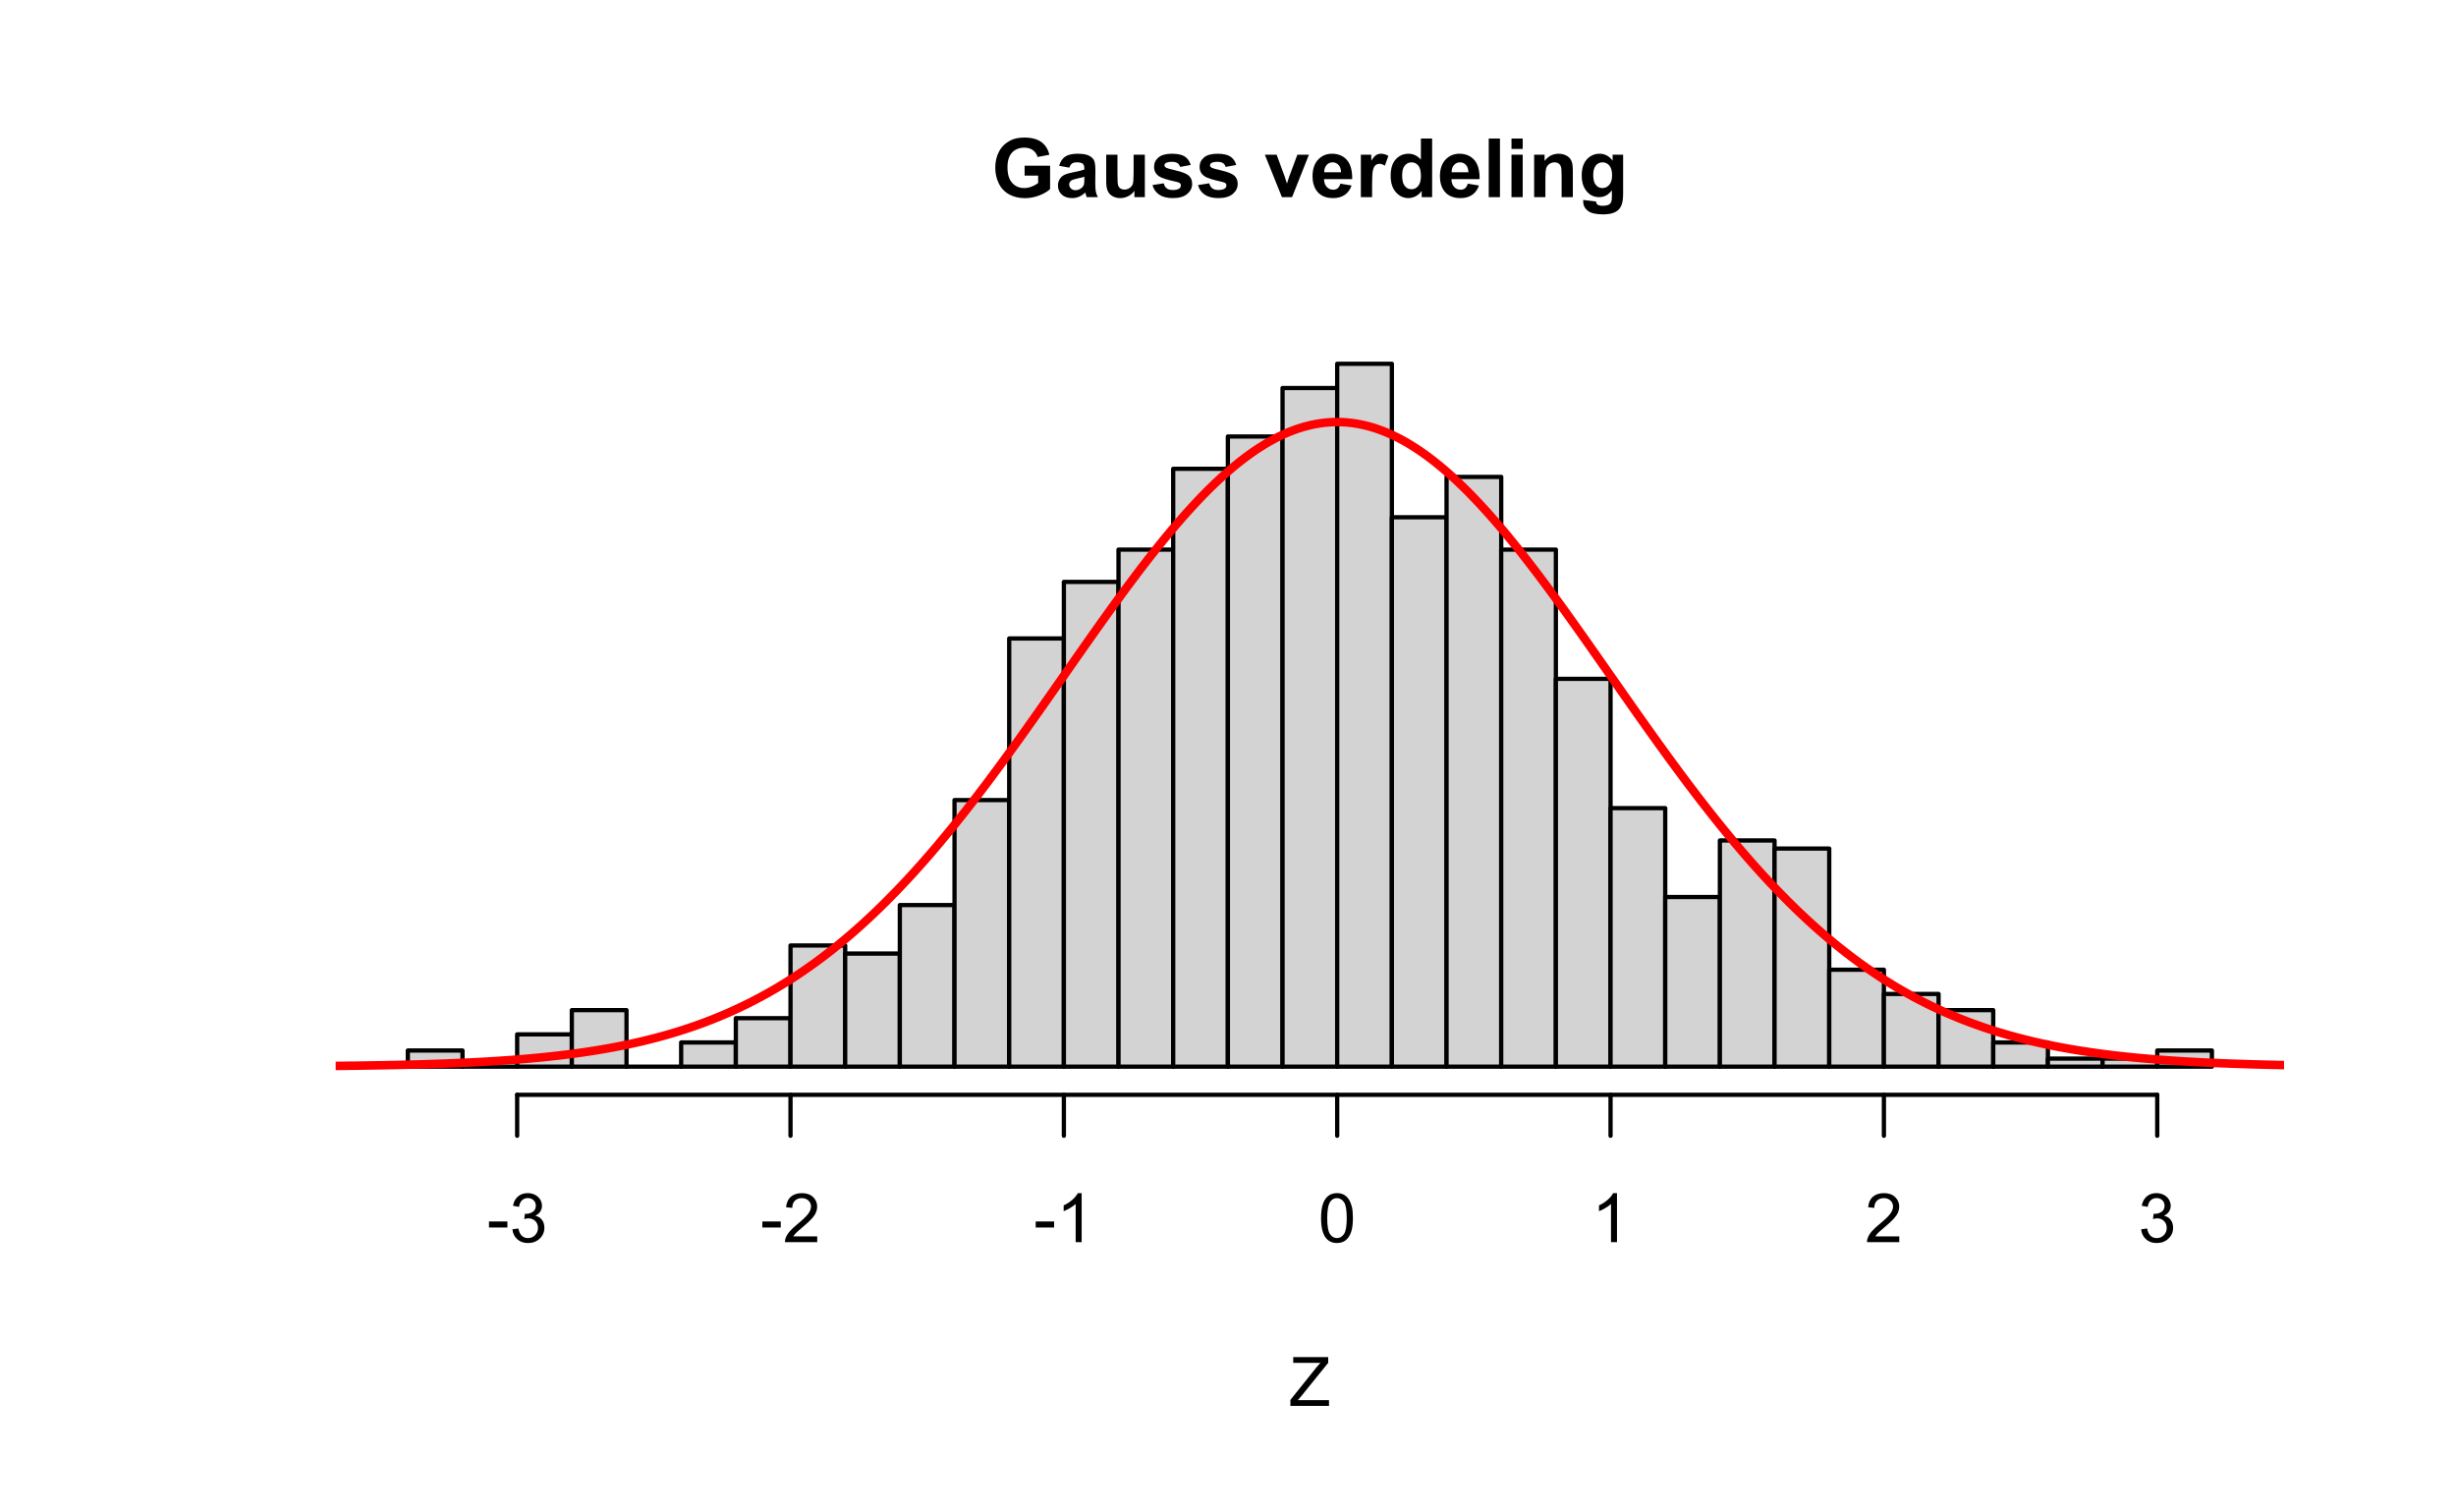 <?xml version="1.0" encoding="UTF-8"?>
<svg xmlns="http://www.w3.org/2000/svg" xmlns:xlink="http://www.w3.org/1999/xlink" width="432pt" height="266pt" viewBox="0 0 432 266" version="1.1">
<defs>
<g>
<symbol overflow="visible" id="glyph0-0">
<path style="stroke:none;" d="M 1.801 0 L 1.801 -9 L 9 -9 L 9 0 Z M 2.023 -0.227 L 8.773 -0.227 L 8.773 -8.773 L 2.023 -8.773 Z M 2.023 -0.227 "/>
</symbol>
<symbol overflow="visible" id="glyph0-1">
<path style="stroke:none;" d="M 5.844 -3.789 L 5.844 -5.527 L 10.328 -5.527 L 10.328 -1.422 C 9.891 -0.996 9.258 -0.625 8.434 -0.305 C 7.602 0.016 6.766 0.176 5.922 0.176 C 4.84 0.176 3.898 -0.047 3.102 -0.5 C 2.297 -0.949 1.695 -1.598 1.293 -2.441 C 0.887 -3.281 0.684 -4.195 0.688 -5.188 C 0.684 -6.258 0.91 -7.215 1.363 -8.051 C 1.812 -8.883 2.473 -9.52 3.34 -9.969 C 4 -10.309 4.82 -10.48 5.809 -10.484 C 7.082 -10.48 8.082 -10.215 8.805 -9.68 C 9.523 -9.141 9.988 -8.398 10.195 -7.453 L 8.129 -7.066 C 7.98 -7.57 7.707 -7.969 7.309 -8.262 C 6.902 -8.555 6.402 -8.699 5.809 -8.703 C 4.895 -8.699 4.172 -8.414 3.637 -7.84 C 3.098 -7.262 2.828 -6.406 2.832 -5.273 C 2.828 -4.047 3.102 -3.129 3.648 -2.52 C 4.191 -1.906 4.902 -1.598 5.785 -1.602 C 6.219 -1.598 6.656 -1.684 7.098 -1.859 C 7.531 -2.027 7.91 -2.234 8.227 -2.48 L 8.227 -3.789 Z M 5.844 -3.789 "/>
</symbol>
<symbol overflow="visible" id="glyph0-2">
<path style="stroke:none;" d="M 2.512 -5.188 L 0.719 -5.512 C 0.918 -6.23 1.266 -6.766 1.758 -7.113 C 2.25 -7.461 2.98 -7.633 3.953 -7.637 C 4.832 -7.633 5.488 -7.531 5.918 -7.324 C 6.348 -7.113 6.648 -6.848 6.828 -6.527 C 7 -6.207 7.09 -5.617 7.094 -4.762 L 7.074 -2.453 C 7.07 -1.793 7.102 -1.309 7.168 -1 C 7.227 -0.688 7.348 -0.355 7.523 0 L 5.57 0 C 5.516 -0.129 5.453 -0.32 5.379 -0.582 C 5.344 -0.695 5.32 -0.773 5.309 -0.816 C 4.969 -0.484 4.605 -0.238 4.223 -0.078 C 3.836 0.086 3.426 0.164 2.996 0.168 C 2.223 0.164 1.617 -0.043 1.176 -0.457 C 0.73 -0.871 0.508 -1.398 0.512 -2.039 C 0.508 -2.461 0.609 -2.836 0.812 -3.168 C 1.012 -3.496 1.293 -3.75 1.66 -3.926 C 2.02 -4.102 2.547 -4.254 3.234 -4.387 C 4.156 -4.559 4.793 -4.719 5.152 -4.871 L 5.152 -5.07 C 5.148 -5.445 5.055 -5.719 4.871 -5.883 C 4.68 -6.043 4.328 -6.121 3.812 -6.125 C 3.457 -6.121 3.184 -6.055 2.988 -5.918 C 2.789 -5.777 2.629 -5.531 2.512 -5.188 Z M 5.152 -3.586 C 4.895 -3.5 4.496 -3.398 3.949 -3.285 C 3.402 -3.164 3.043 -3.047 2.875 -2.938 C 2.613 -2.75 2.484 -2.52 2.488 -2.242 C 2.484 -1.965 2.586 -1.727 2.797 -1.523 C 3 -1.32 3.266 -1.219 3.586 -1.223 C 3.941 -1.219 4.281 -1.336 4.605 -1.574 C 4.844 -1.75 5 -1.969 5.078 -2.23 C 5.125 -2.395 5.148 -2.715 5.152 -3.191 Z M 5.152 -3.586 "/>
</symbol>
<symbol overflow="visible" id="glyph0-3">
<path style="stroke:none;" d="M 5.949 0 L 5.949 -1.117 C 5.672 -0.715 5.316 -0.402 4.875 -0.176 C 4.43 0.051 3.961 0.164 3.473 0.168 C 2.969 0.164 2.52 0.059 2.125 -0.16 C 1.723 -0.379 1.434 -0.691 1.258 -1.09 C 1.078 -1.488 0.988 -2.039 0.992 -2.742 L 0.992 -7.469 L 2.969 -7.469 L 2.969 -4.035 C 2.965 -2.984 3 -2.34 3.074 -2.105 C 3.145 -1.863 3.277 -1.676 3.473 -1.543 C 3.664 -1.402 3.906 -1.336 4.203 -1.336 C 4.539 -1.336 4.844 -1.426 5.109 -1.613 C 5.375 -1.793 5.559 -2.023 5.66 -2.301 C 5.758 -2.574 5.805 -3.246 5.809 -4.316 L 5.809 -7.469 L 7.785 -7.469 L 7.785 0 Z M 5.949 0 "/>
</symbol>
<symbol overflow="visible" id="glyph0-4">
<path style="stroke:none;" d="M 0.336 -2.129 L 2.32 -2.434 C 2.402 -2.043 2.57 -1.75 2.832 -1.555 C 3.086 -1.352 3.449 -1.254 3.918 -1.258 C 4.426 -1.254 4.809 -1.348 5.07 -1.539 C 5.238 -1.668 5.324 -1.844 5.328 -2.066 C 5.324 -2.215 5.277 -2.34 5.188 -2.441 C 5.086 -2.531 4.867 -2.617 4.527 -2.699 C 2.93 -3.047 1.918 -3.367 1.496 -3.664 C 0.902 -4.062 0.609 -4.625 0.613 -5.344 C 0.609 -5.988 0.863 -6.531 1.379 -6.973 C 1.887 -7.414 2.68 -7.633 3.754 -7.637 C 4.773 -7.633 5.531 -7.469 6.031 -7.137 C 6.523 -6.801 6.867 -6.309 7.059 -5.66 L 5.195 -5.316 C 5.113 -5.602 4.961 -5.824 4.742 -5.98 C 4.516 -6.133 4.199 -6.211 3.789 -6.215 C 3.266 -6.211 2.895 -6.137 2.672 -5.996 C 2.52 -5.891 2.441 -5.758 2.445 -5.598 C 2.441 -5.453 2.508 -5.336 2.645 -5.238 C 2.816 -5.105 3.434 -4.918 4.488 -4.684 C 5.539 -4.441 6.273 -4.148 6.695 -3.805 C 7.105 -3.449 7.312 -2.961 7.312 -2.336 C 7.312 -1.648 7.023 -1.059 6.453 -0.57 C 5.879 -0.078 5.035 0.164 3.918 0.168 C 2.898 0.164 2.094 -0.039 1.5 -0.449 C 0.906 -0.859 0.516 -1.418 0.336 -2.129 Z M 0.336 -2.129 "/>
</symbol>
<symbol overflow="visible" id="glyph0-5">
<path style="stroke:none;" d=""/>
</symbol>
<symbol overflow="visible" id="glyph0-6">
<path style="stroke:none;" d="M 3.086 0 L 0.078 -7.469 L 2.152 -7.469 L 3.559 -3.656 L 3.965 -2.383 C 4.07 -2.703 4.137 -2.918 4.168 -3.023 C 4.23 -3.234 4.301 -3.445 4.379 -3.656 L 5.801 -7.469 L 7.832 -7.469 L 4.867 0 Z M 3.086 0 "/>
</symbol>
<symbol overflow="visible" id="glyph0-7">
<path style="stroke:none;" d="M 5.359 -2.375 L 7.328 -2.047 C 7.07 -1.32 6.668 -0.773 6.125 -0.398 C 5.578 -0.023 4.898 0.164 4.078 0.168 C 2.777 0.164 1.816 -0.258 1.195 -1.105 C 0.703 -1.781 0.457 -2.637 0.457 -3.676 C 0.457 -4.91 0.777 -5.883 1.426 -6.586 C 2.07 -7.285 2.891 -7.633 3.883 -7.637 C 4.988 -7.633 5.863 -7.266 6.508 -6.535 C 7.148 -5.797 7.457 -4.676 7.434 -3.164 L 2.48 -3.164 C 2.492 -2.578 2.652 -2.121 2.961 -1.797 C 3.262 -1.469 3.641 -1.305 4.098 -1.309 C 4.402 -1.305 4.664 -1.391 4.879 -1.559 C 5.086 -1.727 5.246 -1.996 5.359 -2.375 Z M 5.469 -4.375 C 5.453 -4.941 5.309 -5.375 5.027 -5.676 C 4.746 -5.973 4.402 -6.121 4 -6.125 C 3.566 -6.121 3.211 -5.965 2.934 -5.652 C 2.648 -5.336 2.508 -4.91 2.516 -4.375 Z M 5.469 -4.375 "/>
</symbol>
<symbol overflow="visible" id="glyph0-8">
<path style="stroke:none;" d="M 2.926 0 L 0.949 0 L 0.949 -7.469 L 2.785 -7.469 L 2.785 -6.406 C 3.094 -6.902 3.375 -7.234 3.629 -7.395 C 3.879 -7.555 4.164 -7.633 4.484 -7.637 C 4.93 -7.633 5.363 -7.508 5.785 -7.262 L 5.176 -5.539 C 4.84 -5.75 4.531 -5.859 4.246 -5.863 C 3.969 -5.859 3.734 -5.781 3.543 -5.633 C 3.348 -5.477 3.195 -5.203 3.09 -4.809 C 2.977 -4.406 2.922 -3.57 2.926 -2.305 Z M 2.926 0 "/>
</symbol>
<symbol overflow="visible" id="glyph0-9">
<path style="stroke:none;" d="M 7.883 0 L 6.047 0 L 6.047 -1.098 C 5.742 -0.668 5.379 -0.352 4.965 -0.145 C 4.547 0.062 4.129 0.164 3.711 0.168 C 2.852 0.164 2.117 -0.18 1.508 -0.867 C 0.891 -1.559 0.586 -2.523 0.59 -3.762 C 0.586 -5.027 0.883 -5.988 1.48 -6.648 C 2.074 -7.305 2.828 -7.633 3.742 -7.637 C 4.574 -7.633 5.297 -7.285 5.906 -6.594 L 5.906 -10.309 L 7.883 -10.309 Z M 2.609 -3.895 C 2.605 -3.094 2.715 -2.516 2.938 -2.164 C 3.254 -1.645 3.699 -1.387 4.273 -1.391 C 4.727 -1.387 5.113 -1.582 5.434 -1.969 C 5.75 -2.355 5.91 -2.934 5.914 -3.707 C 5.91 -4.562 5.758 -5.18 5.449 -5.559 C 5.137 -5.934 4.738 -6.121 4.262 -6.125 C 3.789 -6.121 3.398 -5.938 3.082 -5.566 C 2.766 -5.191 2.605 -4.633 2.609 -3.895 Z M 2.609 -3.895 "/>
</symbol>
<symbol overflow="visible" id="glyph0-10">
<path style="stroke:none;" d="M 1.035 0 L 1.035 -10.309 L 3.008 -10.309 L 3.008 0 Z M 1.035 0 "/>
</symbol>
<symbol overflow="visible" id="glyph0-11">
<path style="stroke:none;" d="M 1.035 -8.48 L 1.035 -10.309 L 3.008 -10.309 L 3.008 -8.48 Z M 1.035 0 L 1.035 -7.469 L 3.008 -7.469 L 3.008 0 Z M 1.035 0 "/>
</symbol>
<symbol overflow="visible" id="glyph0-12">
<path style="stroke:none;" d="M 7.824 0 L 5.852 0 L 5.852 -3.812 C 5.848 -4.613 5.805 -5.133 5.723 -5.375 C 5.637 -5.609 5.5 -5.793 5.312 -5.926 C 5.121 -6.055 4.891 -6.121 4.625 -6.125 C 4.281 -6.121 3.977 -6.027 3.703 -5.844 C 3.43 -5.652 3.242 -5.406 3.145 -5.098 C 3.043 -4.785 2.992 -4.211 2.996 -3.383 L 2.996 0 L 1.02 0 L 1.02 -7.469 L 2.855 -7.469 L 2.855 -6.371 C 3.504 -7.211 4.324 -7.633 5.316 -7.637 C 5.746 -7.633 6.145 -7.555 6.508 -7.398 C 6.867 -7.238 7.141 -7.039 7.328 -6.797 C 7.512 -6.555 7.641 -6.277 7.715 -5.969 C 7.785 -5.656 7.82 -5.215 7.824 -4.641 Z M 7.824 0 "/>
</symbol>
<symbol overflow="visible" id="glyph0-13">
<path style="stroke:none;" d="M 0.852 0.492 L 3.109 0.766 C 3.145 1.027 3.23 1.207 3.367 1.309 C 3.551 1.445 3.848 1.516 4.254 1.52 C 4.77 1.516 5.156 1.438 5.414 1.285 C 5.586 1.18 5.715 1.016 5.809 0.789 C 5.863 0.621 5.895 0.32 5.898 -0.121 L 5.898 -1.211 C 5.305 -0.402 4.559 0 3.664 0 C 2.656 0 1.863 -0.422 1.281 -1.273 C 0.816 -1.938 0.586 -2.773 0.59 -3.777 C 0.586 -5.023 0.887 -5.98 1.492 -6.645 C 2.094 -7.305 2.844 -7.633 3.742 -7.637 C 4.66 -7.633 5.422 -7.227 6.027 -6.418 L 6.027 -7.469 L 7.875 -7.469 L 7.875 -0.766 C 7.875 0.113 7.801 0.77 7.656 1.207 C 7.508 1.645 7.305 1.984 7.043 2.234 C 6.781 2.48 6.43 2.676 5.992 2.82 C 5.551 2.957 4.996 3.027 4.332 3.031 C 3.062 3.027 2.164 2.812 1.637 2.379 C 1.105 1.945 0.844 1.395 0.844 0.73 C 0.844 0.664 0.844 0.586 0.852 0.492 Z M 2.617 -3.887 C 2.613 -3.09 2.766 -2.512 3.074 -2.148 C 3.379 -1.777 3.758 -1.594 4.211 -1.598 C 4.691 -1.594 5.098 -1.781 5.434 -2.16 C 5.762 -2.535 5.93 -3.094 5.934 -3.84 C 5.93 -4.609 5.77 -5.184 5.453 -5.562 C 5.133 -5.934 4.73 -6.121 4.246 -6.125 C 3.77 -6.121 3.379 -5.938 3.074 -5.57 C 2.766 -5.199 2.613 -4.637 2.617 -3.887 Z M 2.617 -3.887 "/>
</symbol>
<symbol overflow="visible" id="glyph1-0">
<path style="stroke:none;" d="M 1.5 0 L 1.5 -7.5 L 7.5 -7.5 L 7.5 0 Z M 1.688 -0.188 L 7.312 -0.188 L 7.312 -7.312 L 1.688 -7.312 Z M 1.688 -0.188 "/>
</symbol>
<symbol overflow="visible" id="glyph1-1">
<path style="stroke:none;" d="M 0.242 0 L 0.242 -1.055 L 4.641 -6.555 C 4.953 -6.941 5.25 -7.281 5.531 -7.578 L 0.738 -7.578 L 0.738 -8.59 L 6.891 -8.59 L 6.891 -7.578 L 2.07 -1.617 L 1.547 -1.016 L 7.031 -1.016 L 7.031 0 Z M 0.242 0 "/>
</symbol>
<symbol overflow="visible" id="glyph1-2">
<path style="stroke:none;" d="M 0.383 -2.578 L 0.383 -3.641 L 3.621 -3.641 L 3.621 -2.578 Z M 0.383 -2.578 "/>
</symbol>
<symbol overflow="visible" id="glyph1-3">
<path style="stroke:none;" d="M 0.504 -2.266 L 1.559 -2.406 C 1.68 -1.809 1.883 -1.379 2.176 -1.113 C 2.465 -0.848 2.82 -0.715 3.242 -0.719 C 3.734 -0.715 4.152 -0.887 4.496 -1.234 C 4.832 -1.574 5.004 -2 5.008 -2.516 C 5.004 -2.996 4.848 -3.395 4.535 -3.711 C 4.219 -4.023 3.816 -4.184 3.328 -4.184 C 3.129 -4.184 2.879 -4.145 2.586 -4.066 L 2.703 -4.992 C 2.766 -4.984 2.824 -4.98 2.871 -4.98 C 3.32 -4.98 3.723 -5.098 4.086 -5.332 C 4.441 -5.566 4.621 -5.926 4.625 -6.414 C 4.621 -6.801 4.492 -7.121 4.23 -7.375 C 3.965 -7.629 3.625 -7.758 3.219 -7.758 C 2.805 -7.758 2.465 -7.629 2.191 -7.371 C 1.918 -7.113 1.742 -6.727 1.664 -6.211 L 0.609 -6.398 C 0.738 -7.105 1.031 -7.652 1.488 -8.043 C 1.941 -8.43 2.508 -8.625 3.195 -8.625 C 3.66 -8.625 4.094 -8.523 4.488 -8.324 C 4.879 -8.121 5.18 -7.848 5.391 -7.5 C 5.602 -7.148 5.707 -6.777 5.707 -6.391 C 5.707 -6.02 5.605 -5.684 5.406 -5.379 C 5.207 -5.074 4.914 -4.832 4.523 -4.652 C 5.031 -4.535 5.426 -4.289 5.707 -3.922 C 5.988 -3.547 6.129 -3.086 6.129 -2.539 C 6.129 -1.785 5.855 -1.148 5.309 -0.629 C 4.762 -0.105 4.07 0.152 3.234 0.152 C 2.477 0.152 1.848 -0.07 1.355 -0.52 C 0.855 -0.969 0.574 -1.551 0.504 -2.266 Z M 0.504 -2.266 "/>
</symbol>
<symbol overflow="visible" id="glyph1-4">
<path style="stroke:none;" d="M 6.039 -1.016 L 6.039 0 L 0.363 0 C 0.355 -0.254 0.395 -0.496 0.484 -0.734 C 0.629 -1.117 0.859 -1.5 1.18 -1.875 C 1.492 -2.25 1.953 -2.684 2.562 -3.176 C 3.492 -3.941 4.125 -4.547 4.453 -4.992 C 4.781 -5.438 4.945 -5.859 4.945 -6.266 C 4.945 -6.68 4.793 -7.031 4.496 -7.32 C 4.191 -7.602 3.805 -7.746 3.328 -7.75 C 2.82 -7.746 2.414 -7.594 2.109 -7.293 C 1.805 -6.984 1.648 -6.562 1.648 -6.031 L 0.562 -6.141 C 0.633 -6.945 0.91 -7.559 1.398 -7.988 C 1.879 -8.41 2.531 -8.625 3.352 -8.625 C 4.172 -8.625 4.824 -8.395 5.309 -7.938 C 5.789 -7.48 6.027 -6.914 6.031 -6.242 C 6.027 -5.895 5.957 -5.559 5.82 -5.227 C 5.676 -4.891 5.441 -4.539 5.117 -4.176 C 4.789 -3.805 4.25 -3.301 3.492 -2.664 C 2.859 -2.129 2.453 -1.77 2.273 -1.582 C 2.094 -1.395 1.945 -1.203 1.828 -1.016 Z M 6.039 -1.016 "/>
</symbol>
<symbol overflow="visible" id="glyph1-5">
<path style="stroke:none;" d="M 4.469 0 L 3.414 0 L 3.414 -6.719 C 3.16 -6.477 2.828 -6.234 2.414 -5.996 C 2 -5.75 1.629 -5.57 1.305 -5.449 L 1.305 -6.469 C 1.895 -6.742 2.41 -7.078 2.852 -7.477 C 3.293 -7.871 3.605 -8.254 3.789 -8.625 L 4.469 -8.625 Z M 4.469 0 "/>
</symbol>
<symbol overflow="visible" id="glyph1-6">
<path style="stroke:none;" d="M 0.5 -4.234 C 0.496 -5.246 0.602 -6.062 0.812 -6.688 C 1.02 -7.305 1.328 -7.785 1.742 -8.121 C 2.148 -8.457 2.668 -8.625 3.297 -8.625 C 3.758 -8.625 4.164 -8.531 4.512 -8.348 C 4.855 -8.16 5.141 -7.891 5.371 -7.543 C 5.594 -7.191 5.773 -6.766 5.906 -6.266 C 6.035 -5.762 6.098 -5.086 6.102 -4.234 C 6.098 -3.227 5.996 -2.414 5.789 -1.797 C 5.578 -1.176 5.266 -0.695 4.859 -0.359 C 4.445 -0.02 3.926 0.145 3.297 0.148 C 2.465 0.145 1.816 -0.148 1.348 -0.742 C 0.781 -1.457 0.496 -2.621 0.5 -4.234 Z M 1.582 -4.234 C 1.582 -2.824 1.746 -1.887 2.074 -1.418 C 2.402 -0.949 2.809 -0.715 3.297 -0.719 C 3.777 -0.715 4.184 -0.949 4.52 -1.422 C 4.848 -1.887 5.016 -2.824 5.016 -4.234 C 5.016 -5.648 4.848 -6.59 4.52 -7.055 C 4.184 -7.516 3.773 -7.746 3.289 -7.75 C 2.801 -7.746 2.414 -7.543 2.125 -7.137 C 1.762 -6.613 1.582 -5.645 1.582 -4.234 Z M 1.582 -4.234 "/>
</symbol>
</g>
<clipPath id="clip1">
  <path d="M 59.039 73 L 401.758 73 L 401.758 189 L 59.039 189 Z M 59.039 73 "/>
</clipPath>
</defs>
<g id="surface89">
<rect x="0" y="0" width="432" height="266" style="fill:rgb(100%,100%,100%);fill-opacity:1;stroke:none;"/>
<g style="fill:rgb(0%,0%,0%);fill-opacity:1;">
  <use xlink:href="#glyph0-1" x="174.379" y="34.676"/>
  <use xlink:href="#glyph0-2" x="185.58" y="34.676"/>
  <use xlink:href="#glyph0-3" x="193.588" y="34.676"/>
  <use xlink:href="#glyph0-4" x="202.384" y="34.676"/>
  <use xlink:href="#glyph0-4" x="210.393" y="34.676"/>
  <use xlink:href="#glyph0-5" x="218.402" y="34.676"/>
  <use xlink:href="#glyph0-6" x="222.402" y="34.676"/>
  <use xlink:href="#glyph0-7" x="230.411" y="34.676"/>
  <use xlink:href="#glyph0-8" x="238.42" y="34.676"/>
  <use xlink:href="#glyph0-9" x="244.023" y="34.676"/>
  <use xlink:href="#glyph0-7" x="252.82" y="34.676"/>
  <use xlink:href="#glyph0-10" x="260.828" y="34.676"/>
  <use xlink:href="#glyph0-11" x="264.829" y="34.676"/>
  <use xlink:href="#glyph0-12" x="268.83" y="34.676"/>
  <use xlink:href="#glyph0-13" x="277.626" y="34.676"/>
</g>
<g style="fill:rgb(0%,0%,0%);fill-opacity:1;">
  <use xlink:href="#glyph1-1" x="226.734" y="247.281"/>
</g>
<path style="fill:none;stroke-width:0.75;stroke-linecap:round;stroke-linejoin:round;stroke:rgb(0%,0%,0%);stroke-opacity:1;stroke-miterlimit:10;" d="M 90.965 192.559 L 379.449 192.559 "/>
<path style="fill:none;stroke-width:0.75;stroke-linecap:round;stroke-linejoin:round;stroke:rgb(0%,0%,0%);stroke-opacity:1;stroke-miterlimit:10;" d="M 90.965 192.559 L 90.965 199.762 "/>
<path style="fill:none;stroke-width:0.75;stroke-linecap:round;stroke-linejoin:round;stroke:rgb(0%,0%,0%);stroke-opacity:1;stroke-miterlimit:10;" d="M 139.047 192.559 L 139.047 199.762 "/>
<path style="fill:none;stroke-width:0.75;stroke-linecap:round;stroke-linejoin:round;stroke:rgb(0%,0%,0%);stroke-opacity:1;stroke-miterlimit:10;" d="M 187.129 192.559 L 187.129 199.762 "/>
<path style="fill:none;stroke-width:0.75;stroke-linecap:round;stroke-linejoin:round;stroke:rgb(0%,0%,0%);stroke-opacity:1;stroke-miterlimit:10;" d="M 235.207 192.559 L 235.207 199.762 "/>
<path style="fill:none;stroke-width:0.75;stroke-linecap:round;stroke-linejoin:round;stroke:rgb(0%,0%,0%);stroke-opacity:1;stroke-miterlimit:10;" d="M 283.289 192.559 L 283.289 199.762 "/>
<path style="fill:none;stroke-width:0.75;stroke-linecap:round;stroke-linejoin:round;stroke:rgb(0%,0%,0%);stroke-opacity:1;stroke-miterlimit:10;" d="M 331.371 192.559 L 331.371 199.762 "/>
<path style="fill:none;stroke-width:0.75;stroke-linecap:round;stroke-linejoin:round;stroke:rgb(0%,0%,0%);stroke-opacity:1;stroke-miterlimit:10;" d="M 379.449 192.559 L 379.449 199.762 "/>
<g style="fill:rgb(0%,0%,0%);fill-opacity:1;">
  <use xlink:href="#glyph1-2" x="85.629" y="218.48"/>
  <use xlink:href="#glyph1-3" x="89.625" y="218.48"/>
</g>
<g style="fill:rgb(0%,0%,0%);fill-opacity:1;">
  <use xlink:href="#glyph1-2" x="133.711" y="218.48"/>
  <use xlink:href="#glyph1-4" x="137.707" y="218.48"/>
</g>
<g style="fill:rgb(0%,0%,0%);fill-opacity:1;">
  <use xlink:href="#glyph1-2" x="181.793" y="218.48"/>
  <use xlink:href="#glyph1-5" x="185.789" y="218.48"/>
</g>
<g style="fill:rgb(0%,0%,0%);fill-opacity:1;">
  <use xlink:href="#glyph1-6" x="231.871" y="218.48"/>
</g>
<g style="fill:rgb(0%,0%,0%);fill-opacity:1;">
  <use xlink:href="#glyph1-5" x="279.953" y="218.48"/>
</g>
<g style="fill:rgb(0%,0%,0%);fill-opacity:1;">
  <use xlink:href="#glyph1-4" x="328.035" y="218.48"/>
</g>
<g style="fill:rgb(0%,0%,0%);fill-opacity:1;">
  <use xlink:href="#glyph1-3" x="376.113" y="218.48"/>
</g>
<path style="fill-rule:nonzero;fill:rgb(82.745%,82.745%,82.745%);fill-opacity:1;stroke-width:0.75;stroke-linecap:round;stroke-linejoin:round;stroke:rgb(0%,0%,0%);stroke-opacity:1;stroke-miterlimit:10;" d="M 71.734 187.613 L 81.352 187.613 L 81.352 184.77 L 71.734 184.77 Z M 71.734 187.613 "/>
<path style="fill:none;stroke-width:0.75;stroke-linecap:round;stroke-linejoin:round;stroke:rgb(0%,0%,0%);stroke-opacity:1;stroke-miterlimit:10;" d="M 81.348 187.613 L 90.965 187.613 Z M 81.348 187.613 "/>
<path style="fill-rule:nonzero;fill:rgb(82.745%,82.745%,82.745%);fill-opacity:1;stroke-width:0.75;stroke-linecap:round;stroke-linejoin:round;stroke:rgb(0%,0%,0%);stroke-opacity:1;stroke-miterlimit:10;" d="M 90.965 187.613 L 100.582 187.613 L 100.582 181.93 L 90.965 181.93 Z M 90.965 187.613 "/>
<path style="fill-rule:nonzero;fill:rgb(82.745%,82.745%,82.745%);fill-opacity:1;stroke-width:0.75;stroke-linecap:round;stroke-linejoin:round;stroke:rgb(0%,0%,0%);stroke-opacity:1;stroke-miterlimit:10;" d="M 100.582 187.613 L 110.199 187.613 L 110.199 177.668 L 100.582 177.668 Z M 100.582 187.613 "/>
<path style="fill:none;stroke-width:0.75;stroke-linecap:round;stroke-linejoin:round;stroke:rgb(0%,0%,0%);stroke-opacity:1;stroke-miterlimit:10;" d="M 110.199 187.613 L 119.816 187.613 Z M 110.199 187.613 "/>
<path style="fill-rule:nonzero;fill:rgb(82.745%,82.745%,82.745%);fill-opacity:1;stroke-width:0.75;stroke-linecap:round;stroke-linejoin:round;stroke:rgb(0%,0%,0%);stroke-opacity:1;stroke-miterlimit:10;" d="M 119.812 187.613 L 129.43 187.613 L 129.43 183.352 L 119.812 183.352 Z M 119.812 187.613 "/>
<path style="fill-rule:nonzero;fill:rgb(82.745%,82.745%,82.745%);fill-opacity:1;stroke-width:0.75;stroke-linecap:round;stroke-linejoin:round;stroke:rgb(0%,0%,0%);stroke-opacity:1;stroke-miterlimit:10;" d="M 129.43 187.613 L 139.047 187.613 L 139.047 179.086 L 129.43 179.086 Z M 129.43 187.613 "/>
<path style="fill-rule:nonzero;fill:rgb(82.745%,82.745%,82.745%);fill-opacity:1;stroke-width:0.75;stroke-linecap:round;stroke-linejoin:round;stroke:rgb(0%,0%,0%);stroke-opacity:1;stroke-miterlimit:10;" d="M 139.047 187.613 L 148.664 187.613 L 148.664 166.297 L 139.047 166.297 Z M 139.047 187.613 "/>
<path style="fill-rule:nonzero;fill:rgb(82.745%,82.745%,82.745%);fill-opacity:1;stroke-width:0.75;stroke-linecap:round;stroke-linejoin:round;stroke:rgb(0%,0%,0%);stroke-opacity:1;stroke-miterlimit:10;" d="M 148.664 187.613 L 158.281 187.613 L 158.281 167.719 L 148.664 167.719 Z M 148.664 187.613 "/>
<path style="fill-rule:nonzero;fill:rgb(82.745%,82.745%,82.745%);fill-opacity:1;stroke-width:0.75;stroke-linecap:round;stroke-linejoin:round;stroke:rgb(0%,0%,0%);stroke-opacity:1;stroke-miterlimit:10;" d="M 158.277 187.613 L 167.895 187.613 L 167.895 159.191 L 158.277 159.191 Z M 158.277 187.613 "/>
<path style="fill-rule:nonzero;fill:rgb(82.745%,82.745%,82.745%);fill-opacity:1;stroke-width:0.75;stroke-linecap:round;stroke-linejoin:round;stroke:rgb(0%,0%,0%);stroke-opacity:1;stroke-miterlimit:10;" d="M 167.895 187.613 L 177.512 187.613 L 177.512 140.719 L 167.895 140.719 Z M 167.895 187.613 "/>
<path style="fill-rule:nonzero;fill:rgb(82.745%,82.745%,82.745%);fill-opacity:1;stroke-width:0.75;stroke-linecap:round;stroke-linejoin:round;stroke:rgb(0%,0%,0%);stroke-opacity:1;stroke-miterlimit:10;" d="M 177.512 187.613 L 187.129 187.613 L 187.129 112.297 L 177.512 112.297 Z M 177.512 187.613 "/>
<path style="fill-rule:nonzero;fill:rgb(82.745%,82.745%,82.745%);fill-opacity:1;stroke-width:0.75;stroke-linecap:round;stroke-linejoin:round;stroke:rgb(0%,0%,0%);stroke-opacity:1;stroke-miterlimit:10;" d="M 187.129 187.613 L 196.746 187.613 L 196.746 102.352 L 187.129 102.352 Z M 187.129 187.613 "/>
<path style="fill-rule:nonzero;fill:rgb(82.745%,82.745%,82.745%);fill-opacity:1;stroke-width:0.75;stroke-linecap:round;stroke-linejoin:round;stroke:rgb(0%,0%,0%);stroke-opacity:1;stroke-miterlimit:10;" d="M 196.742 187.613 L 206.359 187.613 L 206.359 96.668 L 196.742 96.668 Z M 196.742 187.613 "/>
<path style="fill-rule:nonzero;fill:rgb(82.745%,82.745%,82.745%);fill-opacity:1;stroke-width:0.75;stroke-linecap:round;stroke-linejoin:round;stroke:rgb(0%,0%,0%);stroke-opacity:1;stroke-miterlimit:10;" d="M 206.359 187.613 L 215.977 187.613 L 215.977 82.457 L 206.359 82.457 Z M 206.359 187.613 "/>
<path style="fill-rule:nonzero;fill:rgb(82.745%,82.745%,82.745%);fill-opacity:1;stroke-width:0.75;stroke-linecap:round;stroke-linejoin:round;stroke:rgb(0%,0%,0%);stroke-opacity:1;stroke-miterlimit:10;" d="M 215.977 187.613 L 225.594 187.613 L 225.594 76.773 L 215.977 76.773 Z M 215.977 187.613 "/>
<path style="fill-rule:nonzero;fill:rgb(82.745%,82.745%,82.745%);fill-opacity:1;stroke-width:0.75;stroke-linecap:round;stroke-linejoin:round;stroke:rgb(0%,0%,0%);stroke-opacity:1;stroke-miterlimit:10;" d="M 225.594 187.613 L 235.211 187.613 L 235.211 68.246 L 225.594 68.246 Z M 225.594 187.613 "/>
<path style="fill-rule:nonzero;fill:rgb(82.745%,82.745%,82.745%);fill-opacity:1;stroke-width:0.75;stroke-linecap:round;stroke-linejoin:round;stroke:rgb(0%,0%,0%);stroke-opacity:1;stroke-miterlimit:10;" d="M 235.207 187.613 L 244.824 187.613 L 244.824 63.984 L 235.207 63.984 Z M 235.207 187.613 "/>
<path style="fill-rule:nonzero;fill:rgb(82.745%,82.745%,82.745%);fill-opacity:1;stroke-width:0.75;stroke-linecap:round;stroke-linejoin:round;stroke:rgb(0%,0%,0%);stroke-opacity:1;stroke-miterlimit:10;" d="M 244.824 187.613 L 254.441 187.613 L 254.441 90.984 L 244.824 90.984 Z M 244.824 187.613 "/>
<path style="fill-rule:nonzero;fill:rgb(82.745%,82.745%,82.745%);fill-opacity:1;stroke-width:0.75;stroke-linecap:round;stroke-linejoin:round;stroke:rgb(0%,0%,0%);stroke-opacity:1;stroke-miterlimit:10;" d="M 254.441 187.613 L 264.059 187.613 L 264.059 83.879 L 254.441 83.879 Z M 254.441 187.613 "/>
<path style="fill-rule:nonzero;fill:rgb(82.745%,82.745%,82.745%);fill-opacity:1;stroke-width:0.75;stroke-linecap:round;stroke-linejoin:round;stroke:rgb(0%,0%,0%);stroke-opacity:1;stroke-miterlimit:10;" d="M 264.055 187.613 L 273.672 187.613 L 273.672 96.668 L 264.055 96.668 Z M 264.055 187.613 "/>
<path style="fill-rule:nonzero;fill:rgb(82.745%,82.745%,82.745%);fill-opacity:1;stroke-width:0.75;stroke-linecap:round;stroke-linejoin:round;stroke:rgb(0%,0%,0%);stroke-opacity:1;stroke-miterlimit:10;" d="M 273.672 187.613 L 283.289 187.613 L 283.289 119.402 L 273.672 119.402 Z M 273.672 187.613 "/>
<path style="fill-rule:nonzero;fill:rgb(82.745%,82.745%,82.745%);fill-opacity:1;stroke-width:0.75;stroke-linecap:round;stroke-linejoin:round;stroke:rgb(0%,0%,0%);stroke-opacity:1;stroke-miterlimit:10;" d="M 283.289 187.613 L 292.906 187.613 L 292.906 142.141 L 283.289 142.141 Z M 283.289 187.613 "/>
<path style="fill-rule:nonzero;fill:rgb(82.745%,82.745%,82.745%);fill-opacity:1;stroke-width:0.75;stroke-linecap:round;stroke-linejoin:round;stroke:rgb(0%,0%,0%);stroke-opacity:1;stroke-miterlimit:10;" d="M 292.906 187.613 L 302.523 187.613 L 302.523 157.773 L 292.906 157.773 Z M 292.906 187.613 "/>
<path style="fill-rule:nonzero;fill:rgb(82.745%,82.745%,82.745%);fill-opacity:1;stroke-width:0.75;stroke-linecap:round;stroke-linejoin:round;stroke:rgb(0%,0%,0%);stroke-opacity:1;stroke-miterlimit:10;" d="M 302.52 187.613 L 312.137 187.613 L 312.137 147.824 L 302.52 147.824 Z M 302.52 187.613 "/>
<path style="fill-rule:nonzero;fill:rgb(82.745%,82.745%,82.745%);fill-opacity:1;stroke-width:0.75;stroke-linecap:round;stroke-linejoin:round;stroke:rgb(0%,0%,0%);stroke-opacity:1;stroke-miterlimit:10;" d="M 312.137 187.613 L 321.754 187.613 L 321.754 149.246 L 312.137 149.246 Z M 312.137 187.613 "/>
<path style="fill-rule:nonzero;fill:rgb(82.745%,82.745%,82.745%);fill-opacity:1;stroke-width:0.75;stroke-linecap:round;stroke-linejoin:round;stroke:rgb(0%,0%,0%);stroke-opacity:1;stroke-miterlimit:10;" d="M 321.754 187.613 L 331.371 187.613 L 331.371 170.562 L 321.754 170.562 Z M 321.754 187.613 "/>
<path style="fill-rule:nonzero;fill:rgb(82.745%,82.745%,82.745%);fill-opacity:1;stroke-width:0.75;stroke-linecap:round;stroke-linejoin:round;stroke:rgb(0%,0%,0%);stroke-opacity:1;stroke-miterlimit:10;" d="M 331.371 187.613 L 340.988 187.613 L 340.988 174.824 L 331.371 174.824 Z M 331.371 187.613 "/>
<path style="fill-rule:nonzero;fill:rgb(82.745%,82.745%,82.745%);fill-opacity:1;stroke-width:0.75;stroke-linecap:round;stroke-linejoin:round;stroke:rgb(0%,0%,0%);stroke-opacity:1;stroke-miterlimit:10;" d="M 340.984 187.613 L 350.602 187.613 L 350.602 177.668 L 340.984 177.668 Z M 340.984 187.613 "/>
<path style="fill-rule:nonzero;fill:rgb(82.745%,82.745%,82.745%);fill-opacity:1;stroke-width:0.75;stroke-linecap:round;stroke-linejoin:round;stroke:rgb(0%,0%,0%);stroke-opacity:1;stroke-miterlimit:10;" d="M 350.602 187.613 L 360.219 187.613 L 360.219 183.352 L 350.602 183.352 Z M 350.602 187.613 "/>
<path style="fill-rule:nonzero;fill:rgb(82.745%,82.745%,82.745%);fill-opacity:1;stroke-width:0.75;stroke-linecap:round;stroke-linejoin:round;stroke:rgb(0%,0%,0%);stroke-opacity:1;stroke-miterlimit:10;" d="M 360.219 187.613 L 369.836 187.613 L 369.836 186.191 L 360.219 186.191 Z M 360.219 187.613 "/>
<path style="fill-rule:nonzero;fill:rgb(82.745%,82.745%,82.745%);fill-opacity:1;stroke-width:0.75;stroke-linecap:round;stroke-linejoin:round;stroke:rgb(0%,0%,0%);stroke-opacity:1;stroke-miterlimit:10;" d="M 369.836 187.613 L 379.453 187.613 L 379.453 186.191 L 369.836 186.191 Z M 369.836 187.613 "/>
<path style="fill-rule:nonzero;fill:rgb(82.745%,82.745%,82.745%);fill-opacity:1;stroke-width:0.75;stroke-linecap:round;stroke-linejoin:round;stroke:rgb(0%,0%,0%);stroke-opacity:1;stroke-miterlimit:10;" d="M 379.449 187.613 L 389.066 187.613 L 389.066 184.77 L 379.449 184.77 Z M 379.449 187.613 "/>
<g clip-path="url(#clip1)" clip-rule="nonzero">
<path style="fill:none;stroke-width:1.5;stroke-linecap:round;stroke-linejoin:round;stroke:rgb(100%,0%,0%);stroke-opacity:1;stroke-miterlimit:10;" d="M 42.887 187.578 L 43.27 187.574 L 44.039 187.574 L 44.426 187.57 L 45.195 187.57 L 45.578 187.566 L 45.965 187.566 L 46.352 187.562 L 47.121 187.562 L 47.504 187.559 L 47.891 187.559 L 48.273 187.555 L 48.66 187.555 L 49.047 187.551 L 49.43 187.551 L 49.816 187.547 L 50.199 187.547 L 50.586 187.543 L 50.969 187.543 L 51.742 187.535 L 52.125 187.535 L 52.512 187.531 L 52.895 187.527 L 53.281 187.527 L 53.664 187.523 L 54.051 187.52 L 54.438 187.52 L 54.82 187.516 L 55.207 187.512 L 55.59 187.508 L 55.977 187.508 L 56.359 187.504 L 57.133 187.496 L 57.516 187.492 L 57.902 187.488 L 58.285 187.484 L 58.672 187.48 L 59.055 187.477 L 59.828 187.469 L 60.211 187.465 L 60.598 187.461 L 60.98 187.457 L 61.367 187.449 L 61.75 187.445 L 62.137 187.441 L 62.52 187.438 L 62.906 187.43 L 63.293 187.426 L 63.676 187.418 L 64.062 187.414 L 64.445 187.406 L 64.832 187.402 L 65.215 187.395 L 65.602 187.391 L 65.988 187.383 L 66.371 187.375 L 66.758 187.371 L 67.141 187.363 L 67.527 187.355 L 67.91 187.348 L 68.684 187.332 L 69.066 187.324 L 69.453 187.316 L 69.836 187.309 L 70.223 187.301 L 70.605 187.293 L 70.992 187.281 L 71.379 187.273 L 71.762 187.266 L 72.148 187.254 L 72.531 187.246 L 72.918 187.234 L 73.301 187.223 L 73.688 187.215 L 74.074 187.203 L 74.457 187.191 L 74.844 187.18 L 75.227 187.168 L 75.613 187.156 L 75.996 187.145 L 76.383 187.129 L 76.77 187.117 L 77.152 187.105 L 77.539 187.09 L 77.922 187.078 L 78.309 187.062 L 78.691 187.047 L 79.078 187.031 L 79.461 187.02 L 79.848 187.004 L 80.234 186.984 L 80.617 186.969 L 81.004 186.953 L 81.387 186.934 L 81.773 186.918 L 82.156 186.898 L 82.543 186.883 L 82.93 186.863 L 83.312 186.844 L 83.699 186.824 L 84.082 186.805 L 84.469 186.781 L 84.852 186.762 L 85.238 186.738 L 85.625 186.719 L 86.008 186.695 L 86.395 186.672 L 86.777 186.648 L 87.164 186.625 L 87.547 186.602 L 88.32 186.547 L 88.703 186.523 L 89.09 186.496 L 89.473 186.469 L 89.859 186.441 L 90.242 186.41 L 90.629 186.383 L 91.016 186.352 L 91.398 186.32 L 91.785 186.289 L 92.168 186.258 L 92.555 186.227 L 92.938 186.191 L 93.711 186.121 L 94.094 186.086 L 94.48 186.051 L 94.863 186.016 L 95.25 185.977 L 95.633 185.938 L 96.02 185.898 L 96.402 185.859 L 97.176 185.773 L 97.559 185.73 L 97.945 185.688 L 98.328 185.645 L 98.715 185.598 L 99.098 185.551 L 99.871 185.457 L 100.254 185.406 L 100.641 185.359 L 101.023 185.305 L 101.41 185.254 L 101.793 185.203 L 102.566 185.094 L 102.949 185.035 L 103.336 184.977 L 103.719 184.918 L 104.105 184.859 L 104.488 184.801 L 105.262 184.676 L 105.645 184.609 L 106.031 184.547 L 106.414 184.477 L 106.801 184.41 L 107.184 184.34 L 107.957 184.199 L 108.34 184.125 L 108.727 184.051 L 109.109 183.977 L 109.496 183.898 L 109.879 183.82 L 110.266 183.742 L 110.652 183.66 L 111.035 183.578 L 111.422 183.492 L 111.805 183.406 L 112.191 183.32 L 112.574 183.23 L 112.961 183.141 L 113.344 183.047 L 114.117 182.859 L 114.5 182.762 L 114.887 182.664 L 115.27 182.562 L 115.656 182.461 L 116.039 182.359 L 116.812 182.148 L 117.195 182.039 L 117.582 181.926 L 117.965 181.816 L 118.352 181.699 L 118.734 181.586 L 119.121 181.469 L 119.508 181.348 L 119.891 181.227 L 120.277 181.102 L 120.66 180.977 L 121.047 180.848 L 121.43 180.719 L 122.203 180.453 L 122.586 180.316 L 122.973 180.18 L 123.355 180.039 L 123.742 179.898 L 124.125 179.754 L 124.898 179.457 L 125.281 179.309 L 125.668 179.152 L 126.051 179 L 126.438 178.84 L 126.82 178.68 L 127.207 178.52 L 127.59 178.352 L 127.977 178.188 L 128.363 178.016 L 128.746 177.844 L 129.133 177.668 L 129.516 177.492 L 129.902 177.312 L 130.285 177.133 L 130.672 176.945 L 131.059 176.762 L 131.441 176.57 L 131.828 176.379 L 132.211 176.184 L 132.598 175.984 L 132.98 175.785 L 133.754 175.379 L 134.137 175.168 L 134.523 174.957 L 134.906 174.746 L 135.293 174.527 L 135.676 174.309 L 136.449 173.863 L 136.832 173.637 L 137.219 173.406 L 137.602 173.172 L 137.988 172.934 L 138.371 172.695 L 138.758 172.453 L 139.145 172.207 L 139.527 171.961 L 139.914 171.711 L 140.297 171.457 L 140.684 171.199 L 141.066 170.938 L 141.453 170.676 L 141.84 170.41 L 142.223 170.141 L 142.609 169.867 L 142.992 169.594 L 143.379 169.316 L 143.762 169.035 L 144.148 168.75 L 144.531 168.461 L 144.918 168.172 L 145.305 167.875 L 145.688 167.578 L 146.074 167.277 L 146.457 166.977 L 146.844 166.668 L 147.227 166.359 L 147.613 166.047 L 148 165.73 L 148.383 165.41 L 148.77 165.086 L 149.152 164.762 L 149.539 164.434 L 149.922 164.102 L 150.309 163.766 L 150.695 163.426 L 151.078 163.082 L 151.465 162.738 L 151.848 162.391 L 152.234 162.039 L 152.617 161.684 L 153.004 161.324 L 153.391 160.961 L 153.773 160.598 L 154.16 160.23 L 154.543 159.859 L 154.93 159.484 L 155.312 159.105 L 155.699 158.727 L 156.086 158.34 L 156.469 157.953 L 156.855 157.562 L 157.238 157.168 L 157.625 156.773 L 158.008 156.371 L 158.395 155.969 L 158.781 155.562 L 159.164 155.152 L 159.551 154.742 L 159.934 154.324 L 160.32 153.906 L 160.703 153.484 L 161.09 153.059 L 161.473 152.629 L 161.859 152.199 L 162.246 151.766 L 162.629 151.328 L 163.016 150.887 L 163.398 150.445 L 163.785 150 L 164.168 149.551 L 164.941 148.645 L 165.324 148.188 L 165.711 147.727 L 166.094 147.262 L 166.48 146.797 L 166.863 146.328 L 167.637 145.383 L 168.02 144.906 L 168.406 144.426 L 168.789 143.945 L 169.176 143.461 L 169.559 142.973 L 169.945 142.484 L 170.332 141.992 L 170.715 141.5 L 171.102 141.004 L 171.484 140.504 L 171.871 140.004 L 172.254 139.5 L 173.027 138.484 L 173.41 137.977 L 173.797 137.465 L 174.18 136.949 L 174.566 136.434 L 174.949 135.914 L 175.723 134.875 L 176.105 134.352 L 176.492 133.824 L 176.875 133.301 L 177.262 132.77 L 177.645 132.242 L 178.031 131.707 L 178.414 131.176 L 179.188 130.105 L 179.57 129.566 L 179.957 129.027 L 180.34 128.488 L 180.727 127.949 L 181.109 127.406 L 181.883 126.32 L 182.266 125.773 L 182.652 125.23 L 183.035 124.684 L 183.422 124.137 L 183.805 123.586 L 184.578 122.492 L 184.961 121.941 L 185.348 121.391 L 185.73 120.84 L 186.117 120.289 L 186.5 119.738 L 186.887 119.191 L 187.273 118.641 L 187.656 118.09 L 188.043 117.539 L 188.426 116.988 L 188.812 116.438 L 189.195 115.887 L 189.582 115.336 L 189.969 114.789 L 190.352 114.238 L 190.738 113.691 L 191.121 113.145 L 191.508 112.598 L 191.891 112.055 L 192.277 111.508 L 192.66 110.965 L 193.434 109.879 L 193.816 109.34 L 194.203 108.801 L 194.586 108.266 L 194.973 107.727 L 195.355 107.191 L 196.129 106.129 L 196.512 105.598 L 196.898 105.07 L 197.281 104.547 L 197.668 104.023 L 198.051 103.5 L 198.438 102.98 L 198.824 102.465 L 199.207 101.949 L 199.594 101.438 L 199.977 100.926 L 200.363 100.418 L 200.746 99.914 L 201.52 98.914 L 201.902 98.418 L 202.289 97.926 L 202.672 97.434 L 203.059 96.945 L 203.441 96.465 L 204.215 95.504 L 204.598 95.031 L 204.984 94.562 L 205.367 94.094 L 205.754 93.633 L 206.137 93.172 L 206.91 92.266 L 207.293 91.82 L 207.68 91.375 L 208.062 90.938 L 208.449 90.5 L 208.832 90.07 L 209.219 89.645 L 209.602 89.223 L 209.988 88.805 L 210.375 88.391 L 210.758 87.984 L 211.145 87.582 L 211.527 87.184 L 211.914 86.789 L 212.297 86.398 L 212.684 86.016 L 213.07 85.637 L 213.453 85.266 L 213.84 84.895 L 214.223 84.531 L 214.609 84.176 L 214.992 83.824 L 215.379 83.477 L 215.766 83.137 L 216.148 82.801 L 216.535 82.469 L 216.918 82.145 L 217.305 81.828 L 217.688 81.516 L 218.074 81.207 L 218.461 80.906 L 218.844 80.613 L 219.23 80.324 L 219.613 80.043 L 220 79.766 L 220.383 79.496 L 220.77 79.23 L 221.156 78.973 L 221.539 78.723 L 221.926 78.48 L 222.309 78.242 L 222.695 78.008 L 223.078 77.785 L 223.465 77.566 L 223.852 77.352 L 224.234 77.148 L 224.621 76.949 L 225.004 76.758 L 225.391 76.574 L 225.773 76.395 L 226.16 76.223 L 226.543 76.059 L 226.93 75.902 L 227.316 75.75 L 227.699 75.605 L 228.086 75.469 L 228.469 75.34 L 228.855 75.219 L 229.238 75.102 L 229.625 74.996 L 230.012 74.895 L 230.395 74.801 L 230.781 74.711 L 231.164 74.633 L 231.551 74.562 L 231.934 74.496 L 232.32 74.438 L 232.707 74.387 L 233.09 74.344 L 233.477 74.305 L 233.859 74.277 L 234.246 74.254 L 234.629 74.242 L 235.016 74.234 L 235.402 74.234 L 235.785 74.242 L 236.172 74.254 L 236.555 74.277 L 236.941 74.305 L 237.324 74.344 L 237.711 74.387 L 238.098 74.438 L 238.48 74.496 L 238.867 74.562 L 239.25 74.633 L 239.637 74.711 L 240.02 74.801 L 240.406 74.895 L 240.793 74.996 L 241.176 75.102 L 241.562 75.219 L 241.945 75.34 L 242.332 75.469 L 242.715 75.605 L 243.102 75.75 L 243.484 75.902 L 243.871 76.059 L 244.258 76.223 L 244.641 76.395 L 245.027 76.574 L 245.41 76.758 L 245.797 76.949 L 246.18 77.148 L 246.566 77.352 L 246.953 77.566 L 247.336 77.785 L 247.723 78.008 L 248.105 78.242 L 248.492 78.48 L 248.875 78.723 L 249.262 78.973 L 249.648 79.23 L 250.031 79.496 L 250.418 79.766 L 250.801 80.043 L 251.188 80.324 L 251.57 80.613 L 251.957 80.906 L 252.344 81.207 L 252.727 81.516 L 253.113 81.828 L 253.496 82.145 L 253.883 82.469 L 254.266 82.801 L 254.652 83.137 L 255.039 83.477 L 255.422 83.824 L 255.809 84.176 L 256.191 84.531 L 256.578 84.895 L 256.961 85.266 L 257.348 85.637 L 257.734 86.016 L 258.117 86.398 L 258.504 86.789 L 258.887 87.184 L 259.273 87.582 L 259.656 87.984 L 260.043 88.391 L 260.426 88.805 L 260.812 89.223 L 261.199 89.645 L 261.582 90.07 L 261.969 90.5 L 262.352 90.938 L 262.738 91.375 L 263.121 91.82 L 263.508 92.266 L 263.895 92.719 L 264.277 93.172 L 264.664 93.633 L 265.047 94.094 L 265.434 94.562 L 265.816 95.031 L 266.203 95.504 L 266.59 95.984 L 266.973 96.465 L 267.359 96.945 L 267.742 97.434 L 268.129 97.926 L 268.512 98.418 L 268.898 98.914 L 269.285 99.414 L 269.668 99.914 L 270.055 100.418 L 270.438 100.926 L 270.824 101.438 L 271.207 101.949 L 271.98 102.98 L 272.363 103.5 L 272.75 104.023 L 273.133 104.547 L 273.52 105.07 L 273.902 105.598 L 274.289 106.129 L 274.672 106.66 L 275.059 107.191 L 275.445 107.727 L 275.828 108.266 L 276.215 108.801 L 276.598 109.34 L 276.984 109.879 L 277.367 110.422 L 278.141 111.508 L 278.523 112.055 L 278.91 112.598 L 279.293 113.145 L 279.68 113.691 L 280.062 114.238 L 280.449 114.789 L 280.836 115.336 L 281.219 115.887 L 281.605 116.438 L 281.988 116.988 L 282.375 117.539 L 282.758 118.09 L 283.531 119.191 L 283.914 119.738 L 284.301 120.289 L 284.684 120.84 L 285.07 121.391 L 285.453 121.941 L 285.84 122.492 L 286.227 123.039 L 286.609 123.586 L 286.996 124.137 L 287.379 124.684 L 287.766 125.23 L 288.148 125.773 L 288.535 126.32 L 288.922 126.863 L 289.305 127.406 L 289.691 127.949 L 290.074 128.488 L 290.461 129.027 L 290.844 129.566 L 291.23 130.105 L 291.613 130.641 L 292 131.176 L 292.387 131.707 L 292.77 132.242 L 293.156 132.77 L 293.539 133.301 L 293.926 133.824 L 294.309 134.352 L 294.695 134.875 L 295.082 135.395 L 295.465 135.914 L 295.852 136.434 L 296.234 136.949 L 296.621 137.465 L 297.004 137.977 L 297.777 138.992 L 298.16 139.5 L 298.547 140.004 L 298.93 140.504 L 299.316 141.004 L 299.699 141.5 L 300.473 142.484 L 300.855 142.973 L 301.242 143.461 L 301.625 143.945 L 302.012 144.426 L 302.395 144.906 L 302.781 145.383 L 303.168 145.855 L 303.551 146.328 L 303.938 146.797 L 304.32 147.262 L 304.707 147.727 L 305.09 148.188 L 305.477 148.645 L 305.863 149.098 L 306.246 149.551 L 306.633 150 L 307.016 150.445 L 307.402 150.887 L 307.785 151.328 L 308.172 151.766 L 308.555 152.199 L 309.328 153.059 L 309.711 153.484 L 310.098 153.906 L 310.48 154.324 L 310.867 154.742 L 311.25 155.152 L 311.637 155.562 L 312.023 155.969 L 312.406 156.371 L 312.793 156.773 L 313.176 157.168 L 313.562 157.562 L 313.945 157.953 L 314.719 158.727 L 315.102 159.105 L 315.488 159.484 L 315.871 159.859 L 316.258 160.23 L 316.641 160.598 L 317.414 161.324 L 317.797 161.684 L 318.184 162.039 L 318.566 162.391 L 318.953 162.738 L 319.336 163.082 L 319.723 163.426 L 320.109 163.766 L 320.492 164.102 L 320.879 164.434 L 321.262 164.762 L 321.648 165.086 L 322.031 165.41 L 322.418 165.73 L 322.805 166.047 L 323.188 166.359 L 323.574 166.668 L 323.957 166.977 L 324.344 167.277 L 324.727 167.578 L 325.113 167.875 L 325.496 168.172 L 326.27 168.75 L 326.652 169.035 L 327.039 169.316 L 327.422 169.594 L 327.809 169.867 L 328.191 170.141 L 328.578 170.41 L 328.965 170.676 L 329.348 170.938 L 329.734 171.199 L 330.117 171.457 L 330.504 171.711 L 330.887 171.961 L 331.66 172.453 L 332.043 172.695 L 332.43 172.934 L 332.812 173.172 L 333.199 173.406 L 333.582 173.637 L 333.969 173.863 L 334.355 174.086 L 334.738 174.309 L 335.125 174.527 L 335.508 174.746 L 335.895 174.957 L 336.277 175.168 L 336.664 175.379 L 337.051 175.582 L 337.434 175.785 L 337.82 175.984 L 338.203 176.184 L 338.59 176.379 L 338.973 176.57 L 339.359 176.762 L 339.742 176.945 L 340.129 177.133 L 340.516 177.312 L 340.898 177.492 L 341.285 177.668 L 341.668 177.844 L 342.055 178.016 L 342.438 178.188 L 342.824 178.352 L 343.211 178.52 L 343.594 178.68 L 343.98 178.84 L 344.363 179 L 344.75 179.152 L 345.133 179.309 L 345.906 179.605 L 346.289 179.754 L 346.676 179.898 L 347.059 180.039 L 347.445 180.18 L 347.828 180.316 L 348.215 180.453 L 348.602 180.586 L 348.984 180.719 L 349.371 180.848 L 349.754 180.977 L 350.141 181.102 L 350.523 181.227 L 351.297 181.469 L 351.68 181.586 L 352.066 181.699 L 352.449 181.816 L 352.836 181.926 L 353.219 182.039 L 353.605 182.148 L 353.992 182.254 L 354.375 182.359 L 354.762 182.461 L 355.145 182.562 L 355.531 182.664 L 355.914 182.762 L 356.301 182.859 L 356.684 182.953 L 357.457 183.141 L 357.84 183.23 L 358.227 183.32 L 358.609 183.406 L 358.996 183.492 L 359.379 183.578 L 360.152 183.742 L 360.535 183.82 L 360.922 183.898 L 361.305 183.977 L 361.691 184.051 L 362.074 184.125 L 362.461 184.199 L 362.848 184.27 L 363.23 184.34 L 363.617 184.41 L 364 184.477 L 364.387 184.547 L 364.77 184.609 L 365.156 184.676 L 365.543 184.738 L 365.926 184.801 L 366.312 184.859 L 366.695 184.918 L 367.082 184.977 L 367.465 185.035 L 367.852 185.094 L 368.238 185.148 L 368.621 185.203 L 369.008 185.254 L 369.391 185.305 L 369.777 185.359 L 370.16 185.406 L 370.547 185.457 L 370.934 185.504 L 371.316 185.551 L 371.703 185.598 L 372.086 185.645 L 372.473 185.688 L 372.855 185.73 L 373.242 185.773 L 373.625 185.816 L 374.012 185.859 L 374.398 185.898 L 374.781 185.938 L 375.168 185.977 L 375.551 186.016 L 375.938 186.051 L 376.32 186.086 L 377.094 186.156 L 377.477 186.191 L 377.863 186.227 L 378.246 186.258 L 378.633 186.289 L 379.016 186.32 L 379.789 186.383 L 380.172 186.41 L 380.559 186.441 L 380.941 186.469 L 381.328 186.496 L 381.711 186.523 L 382.098 186.547 L 382.484 186.574 L 382.867 186.602 L 383.254 186.625 L 383.637 186.648 L 384.023 186.672 L 384.406 186.695 L 384.793 186.719 L 385.18 186.738 L 385.562 186.762 L 385.949 186.781 L 386.332 186.805 L 386.719 186.824 L 387.102 186.844 L 387.875 186.883 L 388.258 186.898 L 388.645 186.918 L 389.027 186.934 L 389.414 186.953 L 389.797 186.969 L 390.184 186.984 L 390.566 187.004 L 390.953 187.02 L 391.34 187.031 L 391.723 187.047 L 392.109 187.062 L 392.492 187.078 L 392.879 187.09 L 393.262 187.105 L 394.035 187.129 L 394.418 187.145 L 394.805 187.156 L 395.188 187.168 L 395.574 187.18 L 395.957 187.191 L 396.73 187.215 L 397.113 187.223 L 397.5 187.234 L 397.883 187.246 L 398.27 187.254 L 398.652 187.266 L 399.426 187.281 L 399.809 187.293 L 400.195 187.301 L 400.578 187.309 L 400.965 187.316 L 401.348 187.324 L 402.121 187.34 L 402.504 187.348 L 402.891 187.355 L 403.273 187.363 L 403.66 187.371 L 404.043 187.375 L 404.816 187.391 L 405.199 187.395 L 405.586 187.402 L 405.969 187.406 L 406.355 187.414 L 406.738 187.418 L 407.125 187.426 L 407.508 187.43 L 407.895 187.438 L 408.281 187.441 L 408.664 187.445 L 409.051 187.449 L 409.434 187.457 L 409.82 187.461 L 410.203 187.465 L 410.977 187.473 L 411.359 187.477 L 411.746 187.48 L 412.129 187.484 L 412.516 187.488 L 412.898 187.492 L 413.672 187.5 L 414.055 187.504 L 414.441 187.508 L 414.824 187.508 L 415.211 187.512 L 415.594 187.516 L 415.98 187.52 L 416.367 187.52 L 416.75 187.523 L 417.137 187.527 L 417.52 187.527 L 417.906 187.531 L 418.289 187.535 L 418.676 187.535 L 419.062 187.539 L 419.445 187.543 L 419.832 187.543 L 420.215 187.547 L 420.602 187.547 L 420.984 187.551 L 421.371 187.551 L 421.754 187.555 L 422.141 187.555 L 422.527 187.559 L 422.91 187.559 L 423.297 187.562 L 424.066 187.562 L 424.449 187.566 L 424.836 187.566 L 425.223 187.57 L 425.992 187.57 L 426.375 187.574 L 427.145 187.574 L 427.531 187.578 "/>
</g>
</g>
</svg>
